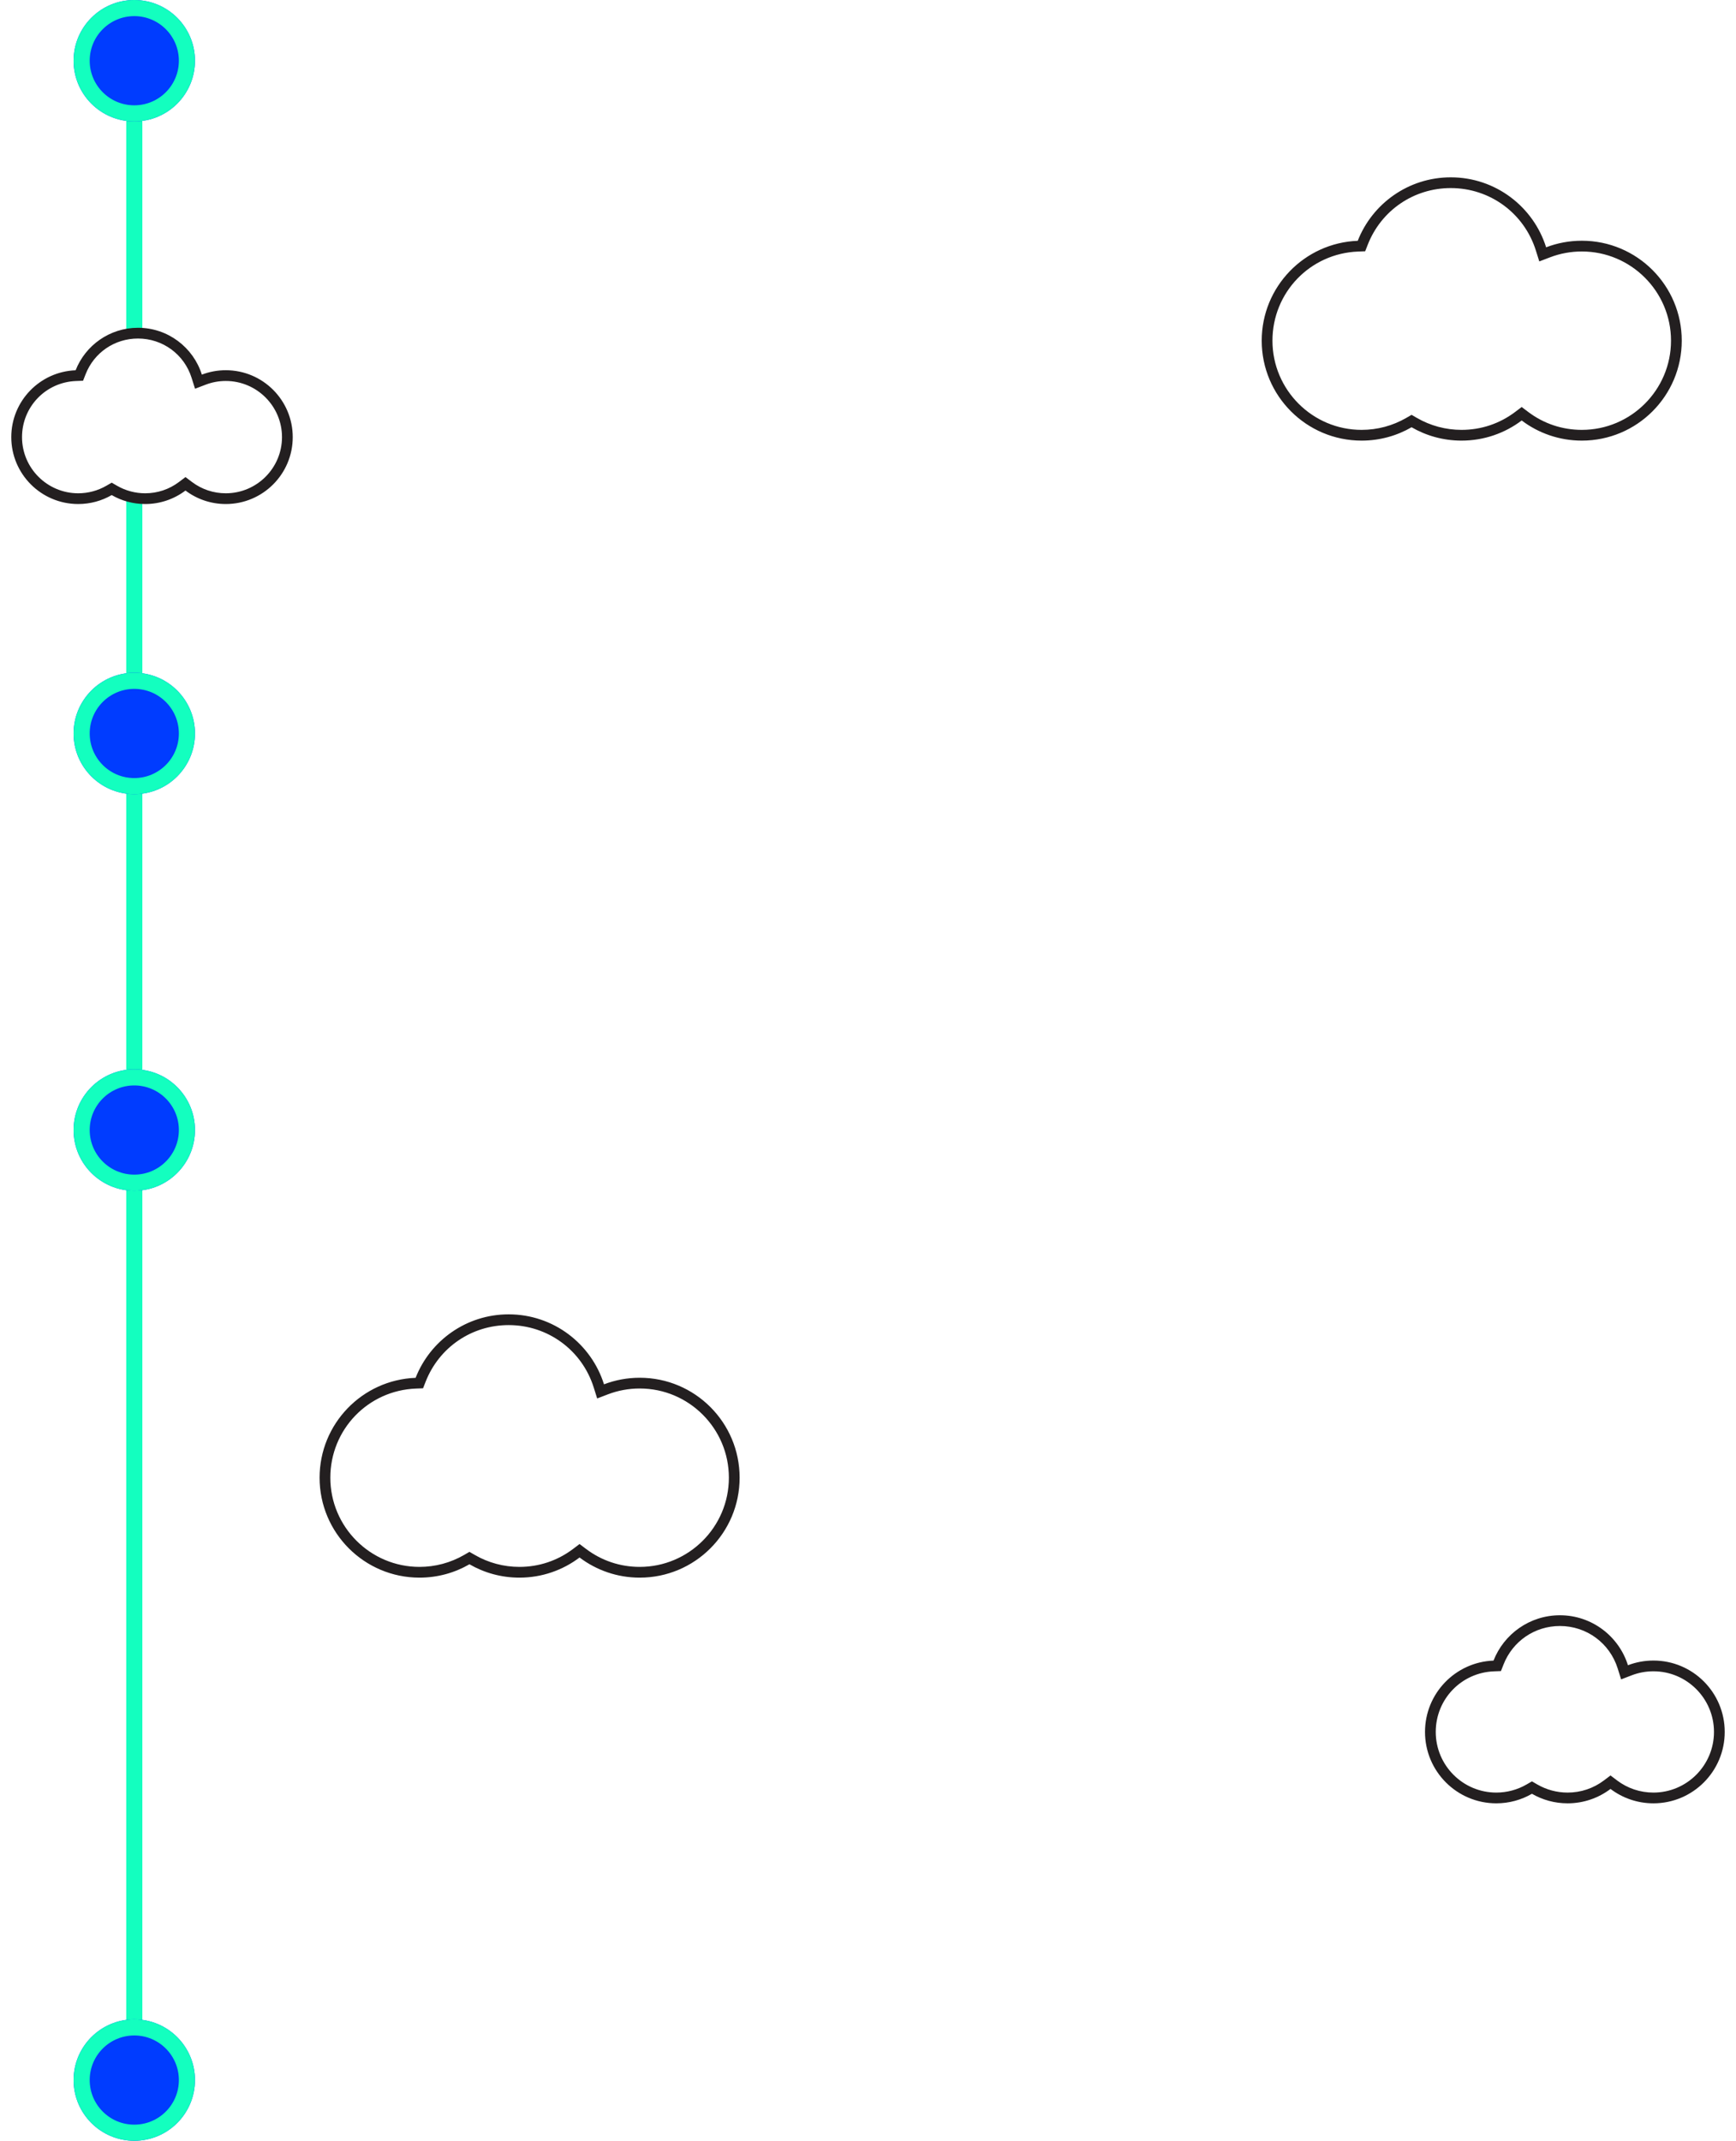 <svg xmlns="http://www.w3.org/2000/svg" xmlns:xlink="http://www.w3.org/1999/xlink" width="1616" height="1992" viewBox="0 0 1616 1992">
  <defs>
    <filter id="Union_6" x="1316" y="1492.5" width="300" height="196" filterUnits="userSpaceOnUse">
      <feOffset dy="10" input="SourceAlpha"/>
      <feGaussianBlur stdDeviation="3.5" result="blur"/>
      <feFlood flood-opacity="0.161"/>
      <feComposite operator="in" in2="blur"/>
      <feComposite in="SourceGraphic"/>
    </filter>
    <filter id="Union_4" x="1164" y="154.5" width="412" height="266" filterUnits="userSpaceOnUse">
      <feOffset dy="10" input="SourceAlpha"/>
      <feGaussianBlur stdDeviation="3.5" result="blur-2"/>
      <feFlood flood-opacity="0.161"/>
      <feComposite operator="in" in2="blur-2"/>
      <feComposite in="SourceGraphic"/>
    </filter>
    <filter id="Union_8" x="0" y="294.5" width="283" height="185" filterUnits="userSpaceOnUse">
      <feOffset dy="10" input="SourceAlpha"/>
      <feGaussianBlur stdDeviation="3.5" result="blur-3"/>
      <feFlood flood-opacity="0.161"/>
      <feComposite operator="in" in2="blur-3"/>
      <feComposite in="SourceGraphic"/>
    </filter>
    <filter id="Union_5" x="287" y="1212.5" width="412" height="266" filterUnits="userSpaceOnUse">
      <feOffset dy="10" input="SourceAlpha"/>
      <feGaussianBlur stdDeviation="3.5" result="blur-4"/>
      <feFlood flood-opacity="0.161"/>
      <feComposite operator="in" in2="blur-4"/>
      <feComposite in="SourceGraphic"/>
    </filter>
  </defs>
  <g id="Group_119" data-name="Group 119" transform="translate(-113.5 -694)">
    <g transform="matrix(1, 0, 0, 1, 113.5, 694)" filter="url(#Union_6)">
      <g id="Union_6-2" data-name="Union 6" transform="translate(1326.5 1493)" fill="#fff">
        <path d="M 212.639 170 C 205.849 170 199.18 168.898 192.818 166.726 C 186.666 164.625 180.906 161.562 175.696 157.623 L 172.68 155.343 L 169.665 157.623 C 164.455 161.562 158.694 164.625 152.543 166.726 C 146.181 168.898 139.512 170 132.721 170 C 127.241 170 121.808 169.277 116.573 167.851 C 111.498 166.469 106.61 164.429 102.046 161.786 L 99.541 160.335 L 97.035 161.786 C 92.471 164.429 87.584 166.469 82.509 167.851 C 77.274 169.277 71.841 170 66.36 170 C 58.075 170 50.041 168.377 42.479 165.175 C 38.845 163.637 35.339 161.731 32.059 159.513 C 28.808 157.315 25.752 154.791 22.974 152.01 C 20.196 149.229 17.674 146.169 15.478 142.915 C 13.262 139.631 11.358 136.121 9.821 132.482 C 6.622 124.912 5 116.867 5 108.572 C 5 100.471 6.549 92.601 9.603 85.181 C 12.554 78.013 16.791 71.534 22.195 65.926 C 24.857 63.164 27.79 60.64 30.913 58.423 C 34.061 56.188 37.432 54.245 40.933 52.647 C 48.196 49.332 55.947 47.496 63.971 47.189 L 67.242 47.064 L 68.436 44.016 C 70.651 38.358 73.696 33.065 77.484 28.284 C 81.242 23.542 85.663 19.388 90.625 15.938 C 100.915 8.782 113.005 5 125.586 5 C 132.312 5 138.921 6.081 145.229 8.214 C 151.329 10.275 157.05 13.283 162.234 17.154 C 167.361 20.983 171.845 25.566 175.561 30.777 C 179.324 36.053 182.211 41.851 184.142 48.011 L 185.734 53.089 L 190.702 51.184 C 197.697 48.503 205.078 47.143 212.639 47.143 C 220.924 47.143 228.959 48.766 236.52 51.968 C 240.155 53.507 243.661 55.412 246.941 57.63 C 250.191 59.828 253.248 62.353 256.026 65.133 C 258.804 67.914 261.326 70.974 263.522 74.228 C 265.738 77.512 267.642 81.022 269.179 84.661 C 272.378 92.231 274 100.276 274 108.572 C 274 116.867 272.378 124.912 269.179 132.482 C 267.642 136.121 265.738 139.631 263.522 142.915 C 261.326 146.169 258.804 149.229 256.026 152.01 C 253.248 154.791 250.191 157.315 246.941 159.513 C 243.661 161.731 240.155 163.637 236.52 165.175 C 228.959 168.377 220.924 170 212.639 170 Z" stroke="none"/>
        <path d="M 212.639 165 C 243.717 165 269 139.686 269 108.572 C 269 77.457 243.717 52.143 212.639 52.143 C 205.692 52.143 198.913 53.391 192.492 55.853 L 182.554 59.662 L 179.371 49.506 C 171.963 25.876 150.349 10 125.586 10 C 102.222 10 81.617 24.068 73.092 45.839 L 70.704 51.935 L 64.162 52.185 C 33.791 53.347 10 78.115 10 108.572 C 10 139.686 35.283 165 66.36 165 C 76.269 165 86.01 162.392 94.53 157.459 L 99.541 154.558 L 104.551 157.459 C 113.072 162.392 122.813 165 132.721 165 C 145.083 165 156.816 161.07 166.649 153.635 L 172.68 149.075 L 178.711 153.635 C 188.545 161.07 200.277 165 212.639 165 M 212.639 175 C 197.636 175 183.795 170.016 172.68 161.611 C 161.565 170.016 147.724 175 132.721 175 C 120.635 175 109.301 171.764 99.541 166.113 C 89.781 171.764 78.447 175 66.36 175 C 29.711 175 0 145.259 0 108.572 C 0 72.749 28.326 43.549 63.78 42.192 C 73.453 17.49 97.479 0 125.586 0 C 155.305 0 180.462 19.556 188.913 46.515 C 196.28 43.691 204.28 42.143 212.639 42.143 C 249.289 42.143 279 71.884 279 108.572 C 279 145.259 249.289 175 212.639 175 Z" stroke="none" fill="#231f20"/>
      </g>
    </g>
    <line id="Line_24" data-name="Line 24" y2="1887" transform="translate(238.5 763.5)" fill="none" stroke="#13ffbf" stroke-linecap="round" stroke-width="15"/>
    <g id="Ellipse_79" data-name="Ellipse 79" transform="translate(182 1320)" fill="#003cff" stroke="#13ffbf" stroke-width="15">
      <circle cx="56.5" cy="56.5" r="56.5" stroke="none"/>
      <circle cx="56.5" cy="56.5" r="49" fill="none"/>
    </g>
    <g id="Ellipse_109" data-name="Ellipse 109" transform="translate(182 694)" fill="#003cff" stroke="#13ffbf" stroke-width="15">
      <circle cx="56.5" cy="56.5" r="56.5" stroke="none"/>
      <circle cx="56.5" cy="56.5" r="49" fill="none"/>
    </g>
    <g id="Ellipse_80" data-name="Ellipse 80" transform="translate(182 1689)" fill="#003cff" stroke="#13ffbf" stroke-width="15">
      <circle cx="56.5" cy="56.5" r="56.5" stroke="none"/>
      <circle cx="56.5" cy="56.5" r="49" fill="none"/>
    </g>
    <g id="Ellipse_81" data-name="Ellipse 81" transform="translate(182 2573)" fill="#003cff" stroke="#13ffbf" stroke-width="15">
      <circle cx="56.5" cy="56.5" r="56.5" stroke="none"/>
      <circle cx="56.5" cy="56.5" r="49" fill="none"/>
    </g>
    <g transform="matrix(1, 0, 0, 1, 113.5, 694)" filter="url(#Union_4)">
      <g id="Union_4-2" data-name="Union 4" transform="translate(1174.5 155)" fill="#fff">
        <path d="M 298 240 C 288.262 240 278.697 238.421 269.571 235.308 C 260.748 232.298 252.485 227.91 245.013 222.266 L 242 219.99 L 238.986 222.266 C 231.514 227.91 223.252 232.298 214.429 235.308 C 205.303 238.421 195.738 240 186 240 C 178.141 240 170.349 238.964 162.84 236.921 C 155.56 234.941 148.55 232.017 142.003 228.23 L 139.5 226.782 L 136.996 228.23 C 130.45 232.017 123.439 234.941 116.16 236.921 C 108.651 238.964 100.858 240 93 240 C 87.026 240 81.057 239.398 75.259 238.212 C 69.612 237.056 64.056 235.332 58.748 233.087 C 53.535 230.882 48.506 228.152 43.802 224.974 C 39.141 221.825 34.758 218.209 30.775 214.225 C 26.791 210.242 23.175 205.859 20.026 201.198 C 16.848 196.494 14.118 191.465 11.913 186.252 C 9.668 180.944 7.944 175.388 6.788 169.741 C 5.602 163.943 5 157.974 5 152 C 5 140.397 7.221 129.124 11.602 118.494 C 13.709 113.381 16.319 108.437 19.361 103.8 C 22.374 99.207 25.838 94.871 29.658 90.911 C 33.474 86.955 37.68 83.338 42.159 80.163 C 46.674 76.961 51.509 74.177 56.53 71.888 C 66.948 67.137 78.065 64.506 89.574 64.066 L 92.844 63.941 L 94.039 60.894 C 97.216 52.789 101.582 45.207 107.015 38.357 C 112.402 31.565 118.742 25.615 125.857 20.672 C 140.617 10.419 157.956 5 176 5 C 185.646 5 195.125 6.549 204.173 9.605 C 212.922 12.559 221.128 16.869 228.562 22.415 C 235.915 27.899 242.345 34.465 247.673 41.928 C 253.069 49.487 257.209 57.794 259.978 66.618 L 261.57 71.692 L 266.537 69.79 C 276.57 65.948 287.156 64 298 64 C 303.974 64 309.942 64.602 315.74 65.788 C 321.388 66.944 326.943 68.668 332.252 70.914 C 337.465 73.119 342.494 75.848 347.198 79.026 C 351.859 82.175 356.242 85.792 360.225 89.775 C 364.209 93.758 367.825 98.141 370.974 102.802 C 374.152 107.506 376.882 112.535 379.087 117.748 C 381.332 123.057 383.056 128.612 384.212 134.26 C 385.398 140.058 386 146.026 386 152 C 386 157.974 385.398 163.943 384.212 169.741 C 383.056 175.388 381.332 180.944 379.087 186.252 C 376.882 191.465 374.152 196.494 370.974 201.198 C 367.825 205.859 364.209 210.242 360.225 214.225 C 356.242 218.209 351.859 221.825 347.198 224.974 C 342.494 228.152 337.465 230.882 332.252 233.087 C 326.943 235.332 321.388 237.056 315.74 238.212 C 309.942 239.398 303.974 240 298 240 Z" stroke="none"/>
        <path d="M 298 235 C 343.766 235 381 197.766 381 152 C 381 106.234 343.766 69 298 69 C 287.769 69 277.785 70.837 268.325 74.46 L 258.392 78.263 L 255.207 68.115 C 244.3 33.355 212.469 10 176 10 C 141.592 10 111.248 30.693 98.694 62.719 L 96.305 68.812 L 89.765 69.062 C 45.037 70.771 10 107.202 10 152 C 10 197.766 47.233 235 93 235 C 107.593 235 121.941 231.162 134.493 223.902 L 139.5 221.006 L 144.507 223.902 C 157.059 231.162 171.407 235 186 235 C 204.208 235 221.488 229.217 235.973 218.277 L 242 213.724 L 248.027 218.277 C 262.512 229.217 279.792 235 298 235 M 298 245 C 276.974 245 257.577 238.022 242 226.256 C 226.423 238.022 207.026 245 186 245 C 169.062 245 153.178 240.47 139.5 232.558 C 125.821 240.47 109.938 245 93 245 C 41.638 245 0 203.362 0 152 C 0 101.848 39.696 60.968 89.384 59.069 C 102.94 24.486 136.61 0 176 0 C 217.65 0 252.905 27.378 264.749 65.121 C 275.073 61.167 286.284 59 298 59 C 349.362 59 391 100.638 391 152 C 391 203.362 349.362 245 298 245 Z" stroke="none" fill="#231f20"/>
      </g>
    </g>
    <g transform="matrix(1, 0, 0, 1, 113.5, 694)" filter="url(#Union_8)">
      <g id="Union_8-2" data-name="Union 8" transform="translate(10.5 295)" fill="#fff">
        <path d="M 199.683 159 C 193.338 159 187.108 157.973 181.164 155.947 C 175.418 153.989 170.037 151.134 165.17 147.462 L 162.158 145.189 L 159.147 147.462 C 154.28 151.134 148.899 153.989 143.152 155.947 C 137.209 157.973 130.978 159 124.634 159 C 119.514 159 114.438 158.326 109.547 156.997 C 104.806 155.708 100.241 153.806 95.977 151.342 L 93.476 149.897 L 90.974 151.342 C 86.71 153.806 82.145 155.708 77.404 156.997 C 72.513 158.326 67.437 159 62.317 159 C 54.576 159 47.07 157.487 40.006 154.502 C 36.611 153.067 33.336 151.292 30.272 149.224 C 27.236 147.175 24.381 144.821 21.786 142.229 C 19.191 139.637 16.836 136.785 14.785 133.752 C 12.715 130.692 10.937 127.421 9.502 124.029 C 6.515 116.975 5 109.478 5 101.747 C 5 94.198 6.446 86.864 9.299 79.95 C 12.055 73.269 16.011 67.231 21.058 62.004 C 26.098 56.785 31.987 52.621 38.562 49.625 C 45.347 46.535 52.588 44.823 60.085 44.537 L 63.353 44.412 L 64.548 41.367 C 66.617 36.094 69.46 31.162 72.999 26.705 C 76.508 22.285 80.638 18.413 85.273 15.197 C 94.886 8.526 106.18 5 117.934 5 C 124.218 5 130.392 6.008 136.285 7.996 C 141.983 9.918 147.328 12.722 152.17 16.331 C 156.96 19.9 161.148 24.172 164.619 29.029 C 168.133 33.946 170.829 39.35 172.632 45.09 L 174.225 50.16 L 179.188 48.261 C 185.723 45.762 192.618 44.494 199.683 44.494 C 207.423 44.494 214.93 46.007 221.993 48.992 C 225.389 50.427 228.664 52.203 231.728 54.27 C 234.764 56.319 237.619 58.673 240.214 61.265 C 242.809 63.857 245.164 66.709 247.215 69.742 C 249.285 72.802 251.063 76.074 252.499 79.465 C 255.485 86.52 257 94.016 257 101.747 C 257 109.478 255.485 116.975 252.499 124.029 C 251.063 127.421 249.285 130.692 247.215 133.752 C 245.164 136.785 242.809 139.637 240.214 142.229 C 237.619 144.821 234.764 147.175 231.728 149.224 C 228.664 151.292 225.389 153.067 221.993 154.502 C 214.93 157.487 207.423 159 199.683 159 Z" stroke="none"/>
        <path d="M 199.683 154 C 228.531 154 252 130.559 252 101.747 C 252 72.935 228.531 49.494 199.683 49.494 C 193.231 49.494 186.937 50.651 180.975 52.931 L 171.047 56.729 L 167.862 46.588 C 160.987 24.704 140.923 10 117.934 10 C 96.243 10 77.115 23.029 69.203 43.193 L 66.813 49.284 L 60.275 49.533 C 32.083 50.609 10 73.544 10 101.747 C 10 130.559 33.469 154 62.317 154 C 71.518 154 80.562 151.584 88.473 147.013 L 93.476 144.122 L 98.479 147.013 C 106.389 151.584 115.434 154 124.634 154 C 136.113 154 147.006 150.359 156.135 143.471 L 162.158 138.926 L 168.182 143.471 C 177.311 150.359 188.204 154 199.683 154 M 199.683 164 C 185.594 164 172.596 159.329 162.158 151.453 C 151.72 159.329 138.723 164 124.634 164 C 113.285 164 102.641 160.968 93.476 155.672 C 84.31 160.968 73.667 164 62.317 164 C 27.9 164 2.842170943040401e-14 136.128 2.842170943040401e-14 101.747 C 2.842170943040401e-14 68.176 26.6 40.811 59.894 39.54 C 68.978 16.391 91.539 1.4210854715202e-14 117.934 1.4210854715202e-14 C 145.842 1.4210854715202e-14 169.466 18.327 177.402 43.591 C 184.32 40.945 191.833 39.494 199.683 39.494 C 234.1 39.494 262 67.366 262 101.747 C 262 136.128 234.1 164 199.683 164 Z" stroke="none" fill="#231f20"/>
      </g>
    </g>
    <g transform="matrix(1, 0, 0, 1, 113.5, 694)" filter="url(#Union_5)">
      <g id="Union_5-2" data-name="Union 5" transform="translate(297.5 1213)" fill="#fff">
        <path d="M 298 240 C 288.262 240 278.697 238.421 269.571 235.308 C 260.748 232.298 252.485 227.91 245.013 222.266 L 242 219.99 L 238.986 222.266 C 231.514 227.91 223.252 232.298 214.429 235.308 C 205.303 238.421 195.738 240 186 240 C 178.141 240 170.349 238.964 162.84 236.921 C 155.56 234.941 148.55 232.017 142.003 228.23 L 139.5 226.782 L 136.996 228.23 C 130.45 232.017 123.439 234.941 116.16 236.921 C 108.651 238.964 100.858 240 93 240 C 87.026 240 81.057 239.398 75.259 238.212 C 69.612 237.056 64.056 235.332 58.748 233.087 C 53.535 230.882 48.506 228.152 43.802 224.974 C 39.141 221.825 34.758 218.209 30.775 214.225 C 26.791 210.242 23.175 205.859 20.026 201.198 C 16.848 196.494 14.118 191.465 11.913 186.252 C 9.668 180.944 7.944 175.388 6.788 169.741 C 5.602 163.943 5 157.974 5 152 C 5 140.397 7.221 129.124 11.602 118.494 C 13.709 113.381 16.319 108.437 19.361 103.8 C 22.374 99.207 25.838 94.871 29.658 90.911 C 33.474 86.955 37.68 83.338 42.159 80.163 C 46.674 76.961 51.509 74.177 56.53 71.888 C 66.948 67.137 78.065 64.506 89.574 64.066 L 92.844 63.941 L 94.039 60.894 C 97.216 52.789 101.582 45.207 107.015 38.357 C 112.402 31.565 118.742 25.615 125.857 20.672 C 140.617 10.419 157.956 5 176 5 C 185.646 5 195.125 6.549 204.173 9.605 C 212.922 12.559 221.128 16.869 228.562 22.415 C 235.915 27.899 242.345 34.465 247.673 41.928 C 253.069 49.487 257.209 57.794 259.978 66.618 L 261.57 71.692 L 266.537 69.79 C 276.57 65.948 287.156 64 298 64 C 303.974 64 309.942 64.602 315.74 65.788 C 321.388 66.944 326.943 68.668 332.252 70.914 C 337.465 73.119 342.494 75.848 347.198 79.026 C 351.859 82.175 356.242 85.792 360.225 89.775 C 364.209 93.758 367.825 98.141 370.974 102.802 C 374.152 107.506 376.882 112.535 379.087 117.748 C 381.332 123.057 383.056 128.612 384.212 134.26 C 385.398 140.058 386 146.026 386 152 C 386 157.974 385.398 163.943 384.212 169.741 C 383.056 175.388 381.332 180.944 379.087 186.252 C 376.882 191.465 374.152 196.494 370.974 201.198 C 367.825 205.859 364.209 210.242 360.225 214.225 C 356.242 218.209 351.859 221.825 347.198 224.974 C 342.494 228.152 337.465 230.882 332.252 233.087 C 326.943 235.332 321.388 237.056 315.74 238.212 C 309.942 239.398 303.974 240 298 240 Z" stroke="none"/>
        <path d="M 298 235 C 343.766 235 381 197.766 381 152 C 381 106.234 343.766 69 298 69 C 287.769 69 277.785 70.837 268.325 74.46 L 258.392 78.263 L 255.207 68.115 C 244.3 33.355 212.469 10 176 10 C 141.592 10 111.248 30.693 98.694 62.719 L 96.305 68.812 L 89.765 69.062 C 45.037 70.771 10 107.202 10 152 C 10 197.766 47.233 235 93 235 C 107.593 235 121.941 231.162 134.493 223.902 L 139.5 221.006 L 144.507 223.902 C 157.059 231.162 171.407 235 186 235 C 204.208 235 221.488 229.217 235.973 218.277 L 242 213.724 L 248.027 218.277 C 262.512 229.217 279.792 235 298 235 M 298 245 C 276.974 245 257.577 238.022 242 226.256 C 226.423 238.022 207.026 245 186 245 C 169.062 245 153.178 240.47 139.5 232.558 C 125.821 240.47 109.938 245 93 245 C 41.638 245 0 203.362 0 152 C 0 101.848 39.696 60.968 89.384 59.069 C 102.94 24.486 136.61 0 176 0 C 217.65 0 252.905 27.378 264.749 65.121 C 275.073 61.167 286.284 59 298 59 C 349.362 59 391 100.638 391 152 C 391 203.362 349.362 245 298 245 Z" stroke="none" fill="#231f20"/>
      </g>
    </g>
  </g>
</svg>
